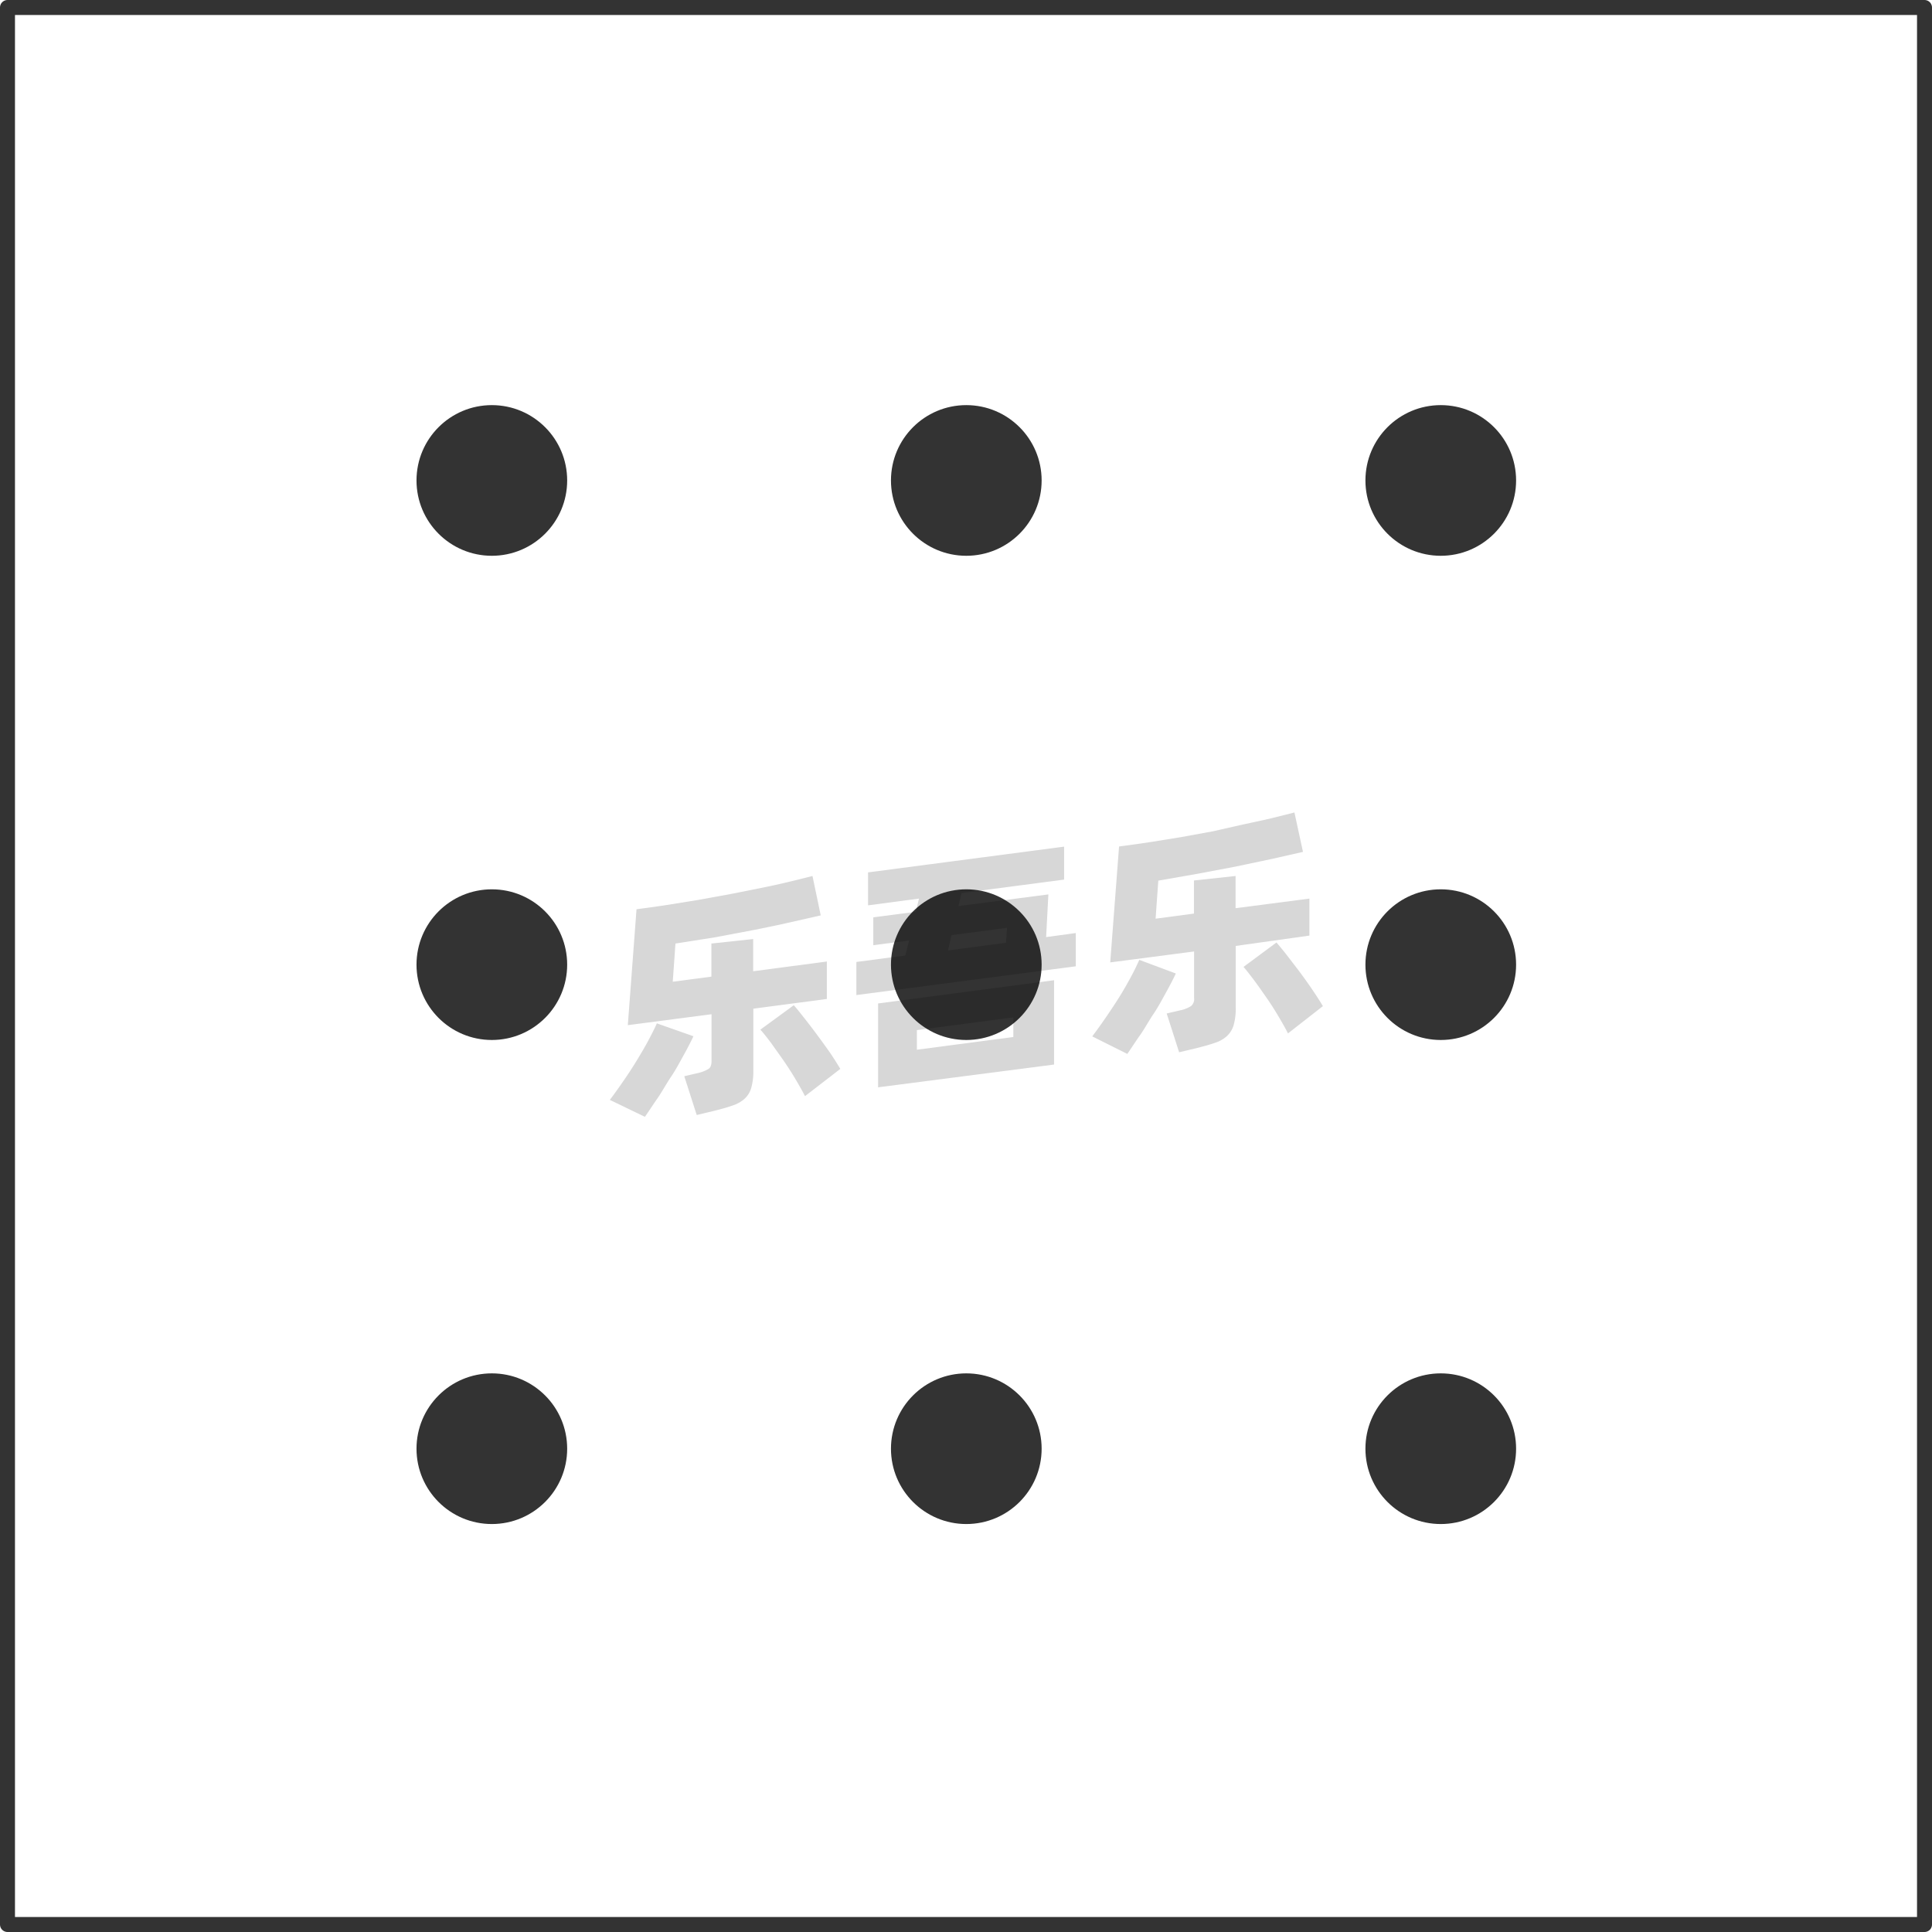 <svg xmlns="http://www.w3.org/2000/svg" viewBox="0 0 129 129"><defs><style>.cls-1{fill:none;}.cls-1,.cls-2{stroke:#333;stroke-linejoin:round;}.cls-2{fill:#333;}.cls-3{opacity:0.16;}</style></defs><title>2-270</title><g id="图层_2" data-name="图层 2"><g id="_2-263_2-277" data-name="2-263——2-277"><g id="_2-270" data-name="2-270"><rect class="cls-1" x="0.5" y="0.5" width="128" height="128"/><circle class="cls-2" cx="32.84" cy="32.08" r="4.53"/><circle class="cls-2" cx="64.52" cy="32.08" r="4.53"/><circle class="cls-2" cx="96.2" cy="32.08" r="4.53"/><circle class="cls-2" cx="32.84" cy="64.41" r="4.53"/><circle class="cls-2" cx="64.52" cy="64.41" r="4.53"/><circle class="cls-2" cx="96.2" cy="64.41" r="4.53"/><circle class="cls-2" cx="32.84" cy="96.73" r="4.53"/><circle class="cls-2" cx="64.52" cy="96.73" r="4.53"/><circle class="cls-2" cx="96.2" cy="96.73" r="4.53"/><g class="cls-3"><path d="M46.3,69.19c-.17.37-.39.79-.65,1.26s-.54,1-.84,1.44-.6,1-.9,1.43-.59.88-.85,1.25l-2.34-1.13c.27-.36.56-.76.87-1.21s.61-.9.89-1.36.55-.91.79-1.36.44-.84.59-1.18Zm4-1.84v4.12a4.05,4.05,0,0,1-.14,1.17,1.56,1.56,0,0,1-.45.73,2.25,2.25,0,0,1-.81.45c-.33.12-.73.23-1.21.35l-1.17.28-.83-2.59.9-.21a2.37,2.37,0,0,0,.72-.28c.14-.09.2-.27.2-.55v-3.1l-5.59.73.58-7.74c.62-.08,1.28-.17,2-.28l2.11-.34,2.14-.39,2.06-.41c.66-.13,1.29-.27,1.87-.41s1.11-.27,1.57-.39l.55,2.63-2.07.47c-.77.18-1.58.34-2.42.51l-2.6.49L45.1,63l-.18,2.55,2.58-.34V63l2.79-.3v2.15l4.92-.65V66.7ZM53,67.12c.18.2.39.46.65.79s.54.69.83,1.08.58.79.87,1.2.53.81.76,1.18l-2.36,1.82c-.18-.35-.4-.74-.65-1.16s-.51-.82-.79-1.23l-.81-1.14c-.27-.36-.51-.67-.73-.91Z"/><path d="M71.83,62.3v2.22L57.18,66.44V64.23l3.27-.43.25-1-2.39.31V61.25l2.84-.37.21-.88-3.4.45v-2.2l13.09-1.72v2.2l-6.85.9L64,60.5l6-.78-.15,2.85ZM58.63,67l11.75-1.55v5.63L58.63,72.6Zm2.59,3.09,6.44-.85V67.93l-6.44.85Zm2.08-6.63,3.87-.51.07-1-3.71.49Z"/><path d="M78.51,65c-.17.37-.39.79-.65,1.26s-.54,1-.84,1.44-.6,1-.9,1.42-.59.88-.85,1.25L72.93,69.2c.27-.36.56-.76.87-1.21s.61-.9.9-1.36.55-.92.79-1.36.43-.84.58-1.18Zm4-1.84v4.12a4.1,4.1,0,0,1-.14,1.17,1.61,1.61,0,0,1-.45.73,2.12,2.12,0,0,1-.8.45c-.33.12-.74.23-1.21.35l-1.18.28-.83-2.59.9-.21a2.17,2.17,0,0,0,.72-.28.61.61,0,0,0,.21-.55v-3.1l-5.6.73.59-7.74c.61-.08,1.27-.17,2-.28l2.11-.34,2.14-.39L83,55.05c.66-.14,1.28-.27,1.87-.41l1.56-.39L87,56.88l-2.07.47-2.42.51-2.59.49-2.58.45-.18,2.54L79.72,61V58.79l2.78-.3v2.15L87.43,60v2.47Zm2.72-.23c.17.2.39.46.65.79l.83,1.08c.29.39.58.79.86,1.2s.54.81.76,1.18L86,69c-.18-.35-.4-.74-.65-1.16s-.51-.83-.79-1.23-.54-.78-.81-1.14-.51-.67-.72-.91Z"/></g></g></g></g></svg>